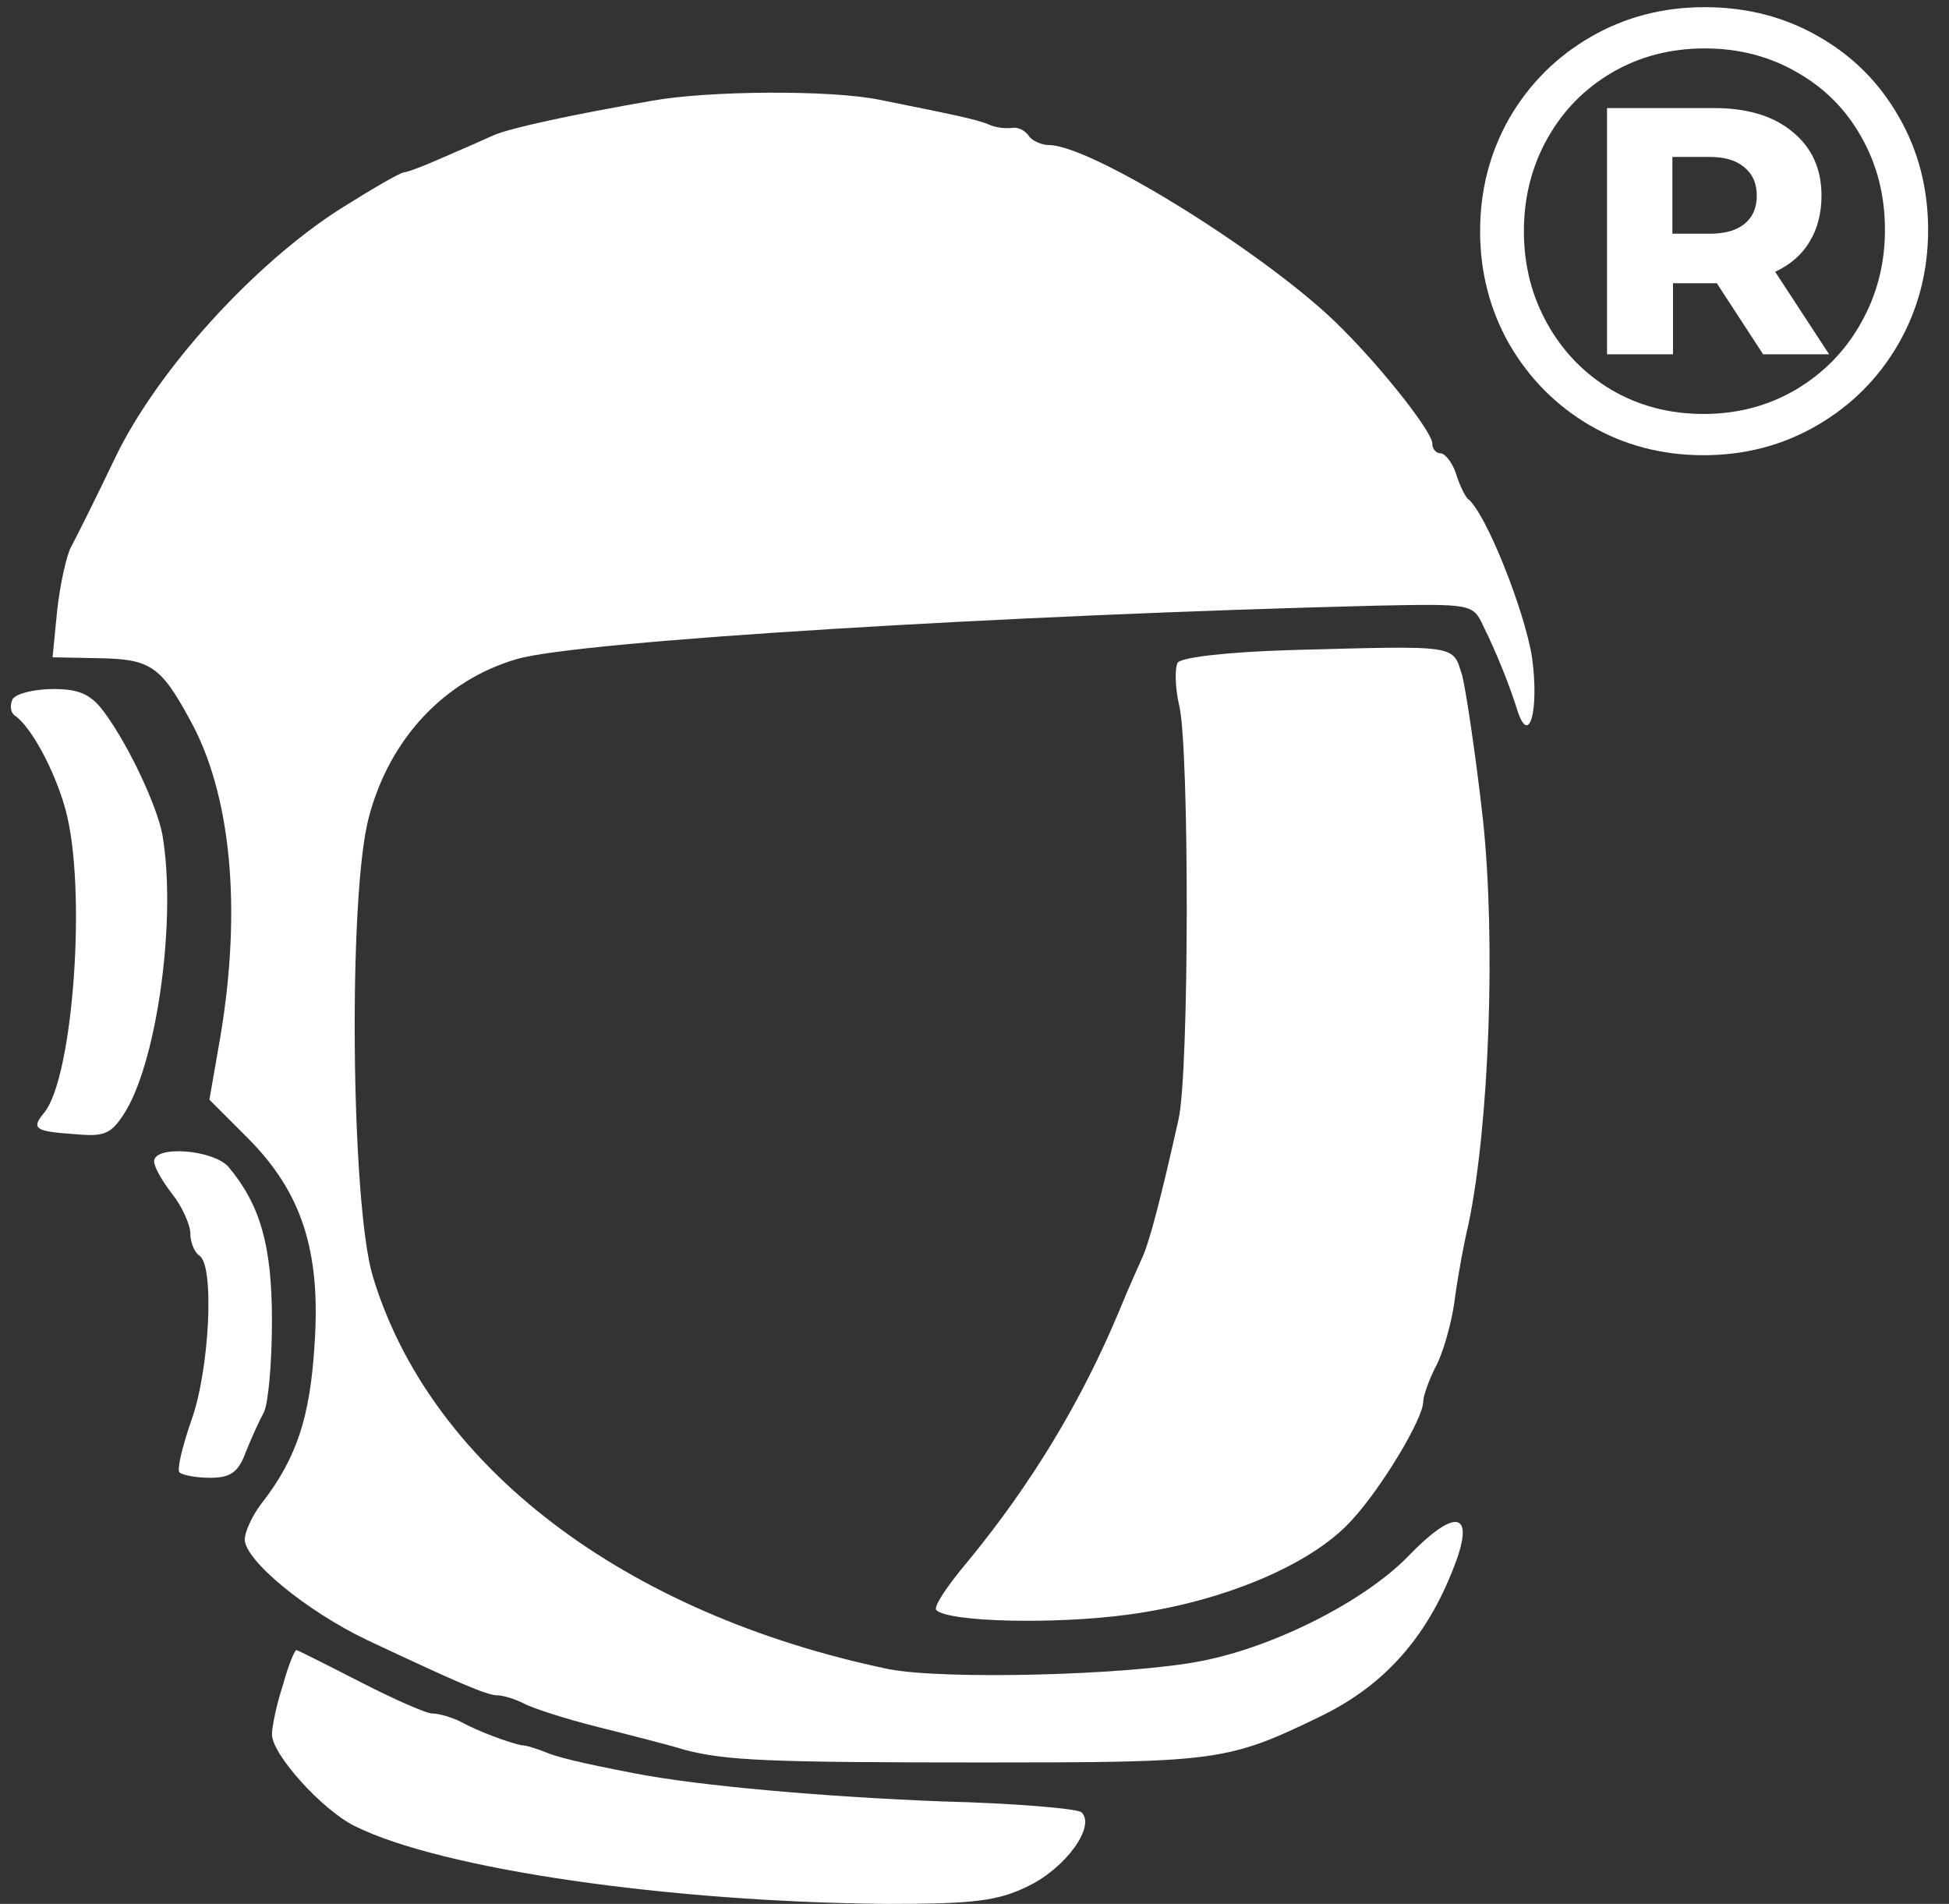 <svg width="43" height="42" viewBox="0 0 43 42" fill="none" xmlns="http://www.w3.org/2000/svg">
<rect x="0" y="0" width="43" height="42" fill="#333333" stroke="none"/>
<path d="M37.611 0.158C38.535 0.158 39.37 0.373 40.117 0.802C40.873 1.232 41.466 1.824 41.895 2.58C42.324 3.327 42.539 4.158 42.539 5.072C42.539 5.987 42.32 6.827 41.881 7.592C41.442 8.348 40.845 8.946 40.089 9.384C39.333 9.823 38.498 10.042 37.583 10.042C36.668 10.042 35.833 9.823 35.077 9.384C34.33 8.946 33.738 8.348 33.299 7.592C32.87 6.836 32.655 6.006 32.655 5.1C32.655 4.195 32.87 3.364 33.299 2.608C33.738 1.852 34.335 1.255 35.091 0.816C35.847 0.378 36.687 0.158 37.611 0.158ZM37.583 9.132C38.33 9.132 39.006 8.955 39.613 8.6C40.229 8.236 40.71 7.746 41.055 7.13C41.41 6.505 41.587 5.819 41.587 5.072C41.587 4.316 41.414 3.635 41.069 3.028C40.733 2.422 40.262 1.946 39.655 1.6C39.048 1.246 38.367 1.068 37.611 1.068C36.855 1.068 36.174 1.246 35.567 1.6C34.96 1.955 34.484 2.44 34.139 3.056C33.794 3.672 33.621 4.354 33.621 5.1C33.621 5.847 33.794 6.528 34.139 7.144C34.484 7.76 34.956 8.246 35.553 8.6C36.16 8.955 36.836 9.132 37.583 9.132ZM40.187 4.316C40.187 4.708 40.098 5.049 39.921 5.338C39.753 5.618 39.501 5.838 39.165 5.996L40.355 7.816H38.899L37.877 6.248H36.911V7.816H35.455V2.384H37.821C38.558 2.384 39.137 2.562 39.557 2.916C39.977 3.262 40.187 3.728 40.187 4.316ZM37.723 5.156C38.05 5.156 38.302 5.086 38.479 4.946C38.666 4.797 38.759 4.587 38.759 4.316C38.759 4.046 38.666 3.836 38.479 3.686C38.302 3.537 38.05 3.462 37.723 3.462H36.897V5.156H37.723Z" fill="white"/>
<path d="M14.4 2.22C12.56 2.54 11.28 2.82 10.9 2.98C10.68 3.08 10.18 3.3 9.76 3.48C9.36 3.66 8.98 3.8 8.92 3.8C8.84 3.8 8.22 4.16 7.52 4.6C5.6 5.82 3.46 8.18 2.54 10.1C2.12 10.98 1.68 11.86 1.56 12.08C1.46 12.28 1.32 12.92 1.26 13.48L1.16 14.5L2.18 14.52C3.3 14.54 3.54 14.68 4.18 15.86C5.1 17.5 5.34 20.04 4.86 22.88L4.62 24.26L5.46 25.1C6.66 26.3 7.08 27.6 6.94 29.66C6.84 31.28 6.54 32.18 5.76 33.18C5.56 33.44 5.4 33.8 5.4 33.96C5.4 34.42 6.76 35.54 8.1 36.18C10.1 37.12 10.74 37.4 10.98 37.4C11.1 37.4 11.36 37.48 11.56 37.58C11.74 37.68 12.48 37.92 13.2 38.1C13.92 38.28 14.78 38.5 15.1 38.6C16.02 38.84 16.94 38.88 21.7 38.88C26.86 38.88 27.08 38.86 29.14 37.86C30.58 37.16 31.54 36.06 32.14 34.4C32.52 33.32 32.06 33.3 31.06 34.34C30.1 35.32 28.14 36.32 26.52 36.64C24.9 36.96 20.82 37.06 19.6 36.82C13.76 35.6 9.48 32.34 8.22 28.14C7.74 26.5 7.68 19.7 8.14 18.02C8.6 16.28 9.82 15 11.4 14.54C12.74 14.14 22.3 13.56 30.4 13.36C32.44 13.32 32.5 13.32 32.72 13.8C33.02 14.4 33.32 15.16 33.48 15.68C33.74 16.48 33.96 15.66 33.8 14.5C33.64 13.48 32.78 11.3 32.38 11C32.32 10.94 32.2 10.7 32.12 10.44C32.04 10.2 31.88 10 31.78 10C31.68 10 31.6 9.9 31.6 9.78C31.6 9.54 30.56 8.2 29.62 7.26C28.12 5.72 24.1 3.2 23.14 3.2C22.98 3.2 22.76 3.1 22.7 3C22.62 2.88 22.46 2.8 22.34 2.82C22.2 2.84 21.96 2.82 21.8 2.74C21.5 2.62 20.98 2.52 19.4 2.2C18.32 1.98 15.64 2 14.4 2.22Z" fill="white"/>
<path d="M28.5 14.34C27.1 14.38 26.06 14.5 25.98 14.62C25.92 14.74 25.92 15.16 26.02 15.58C26.24 16.54 26.24 23.68 26 24.7C25.62 26.4 25.38 27.32 25.22 27.7C25.12 27.92 24.88 28.46 24.7 28.9C23.86 30.92 22.74 32.76 21.34 34.46C20.9 34.98 20.58 35.46 20.66 35.52C20.92 35.78 23.24 35.84 24.88 35.62C26.98 35.34 28.92 34.52 29.8 33.56C30.46 32.86 31.4 31.3 31.4 30.92C31.4 30.8 31.52 30.46 31.66 30.18C31.82 29.9 32 29.28 32.08 28.78C32.14 28.3 32.28 27.5 32.4 27C32.86 24.78 33 20.76 32.72 18.1C32.56 16.66 32.34 15.22 32.26 14.9C32.04 14.22 32.22 14.24 28.5 14.34Z" fill="white"/>
<path d="M0.28 15.42C0.22 15.54 0.22 15.7 0.32 15.78C0.68 16.02 1.2 16.98 1.44 17.84C1.92 19.56 1.62 23.74 0.98 24.54C0.68 24.9 0.76 24.96 1.66 25.02C2.32 25.08 2.46 25.02 2.78 24.5C3.48 23.32 3.9 20.22 3.58 18.4C3.46 17.78 2.86 16.48 2.32 15.74C2.02 15.32 1.76 15.2 1.18 15.2C0.76 15.2 0.36 15.3 0.28 15.42Z" fill="white"/>
<path d="M3.4 25.62C3.4 25.74 3.58 26.06 3.8 26.34C4.02 26.62 4.2 27.02 4.2 27.22C4.2 27.42 4.3 27.64 4.4 27.7C4.74 27.92 4.62 30.24 4.22 31.34C4.02 31.92 3.9 32.42 3.96 32.48C4.02 32.54 4.32 32.6 4.64 32.6C5.08 32.6 5.26 32.48 5.42 32.04C5.54 31.74 5.72 31.34 5.82 31.16C5.92 30.96 6 30.06 6 29.14C6 27.46 5.74 26.58 5.04 25.74C4.7 25.36 3.4 25.26 3.4 25.62Z" fill="white"/>
<path d="M6.24 37.18C6.1 37.6 6 38.1 6 38.26C6 38.7 7.1 39.92 7.82 40.28C9.74 41.24 14.78 41.96 19.58 42C21.48 42 22.02 41.94 22.7 41.6C23.52 41.2 24.18 40.28 23.86 39.98C23.78 39.9 22.4 39.78 20.8 39.74C18.22 39.64 15.44 39.4 14 39.12C12.76 38.88 12.28 38.76 12 38.64C11.84 38.58 11.62 38.5 11.5 38.5C11.22 38.44 10.56 38.2 10.16 37.98C9.96 37.88 9.68 37.8 9.54 37.8C9.4 37.8 8.68 37.48 7.94 37.1C7.2 36.72 6.56 36.4 6.54 36.4C6.5 36.4 6.36 36.74 6.24 37.18Z" fill="white"/>
</svg>
